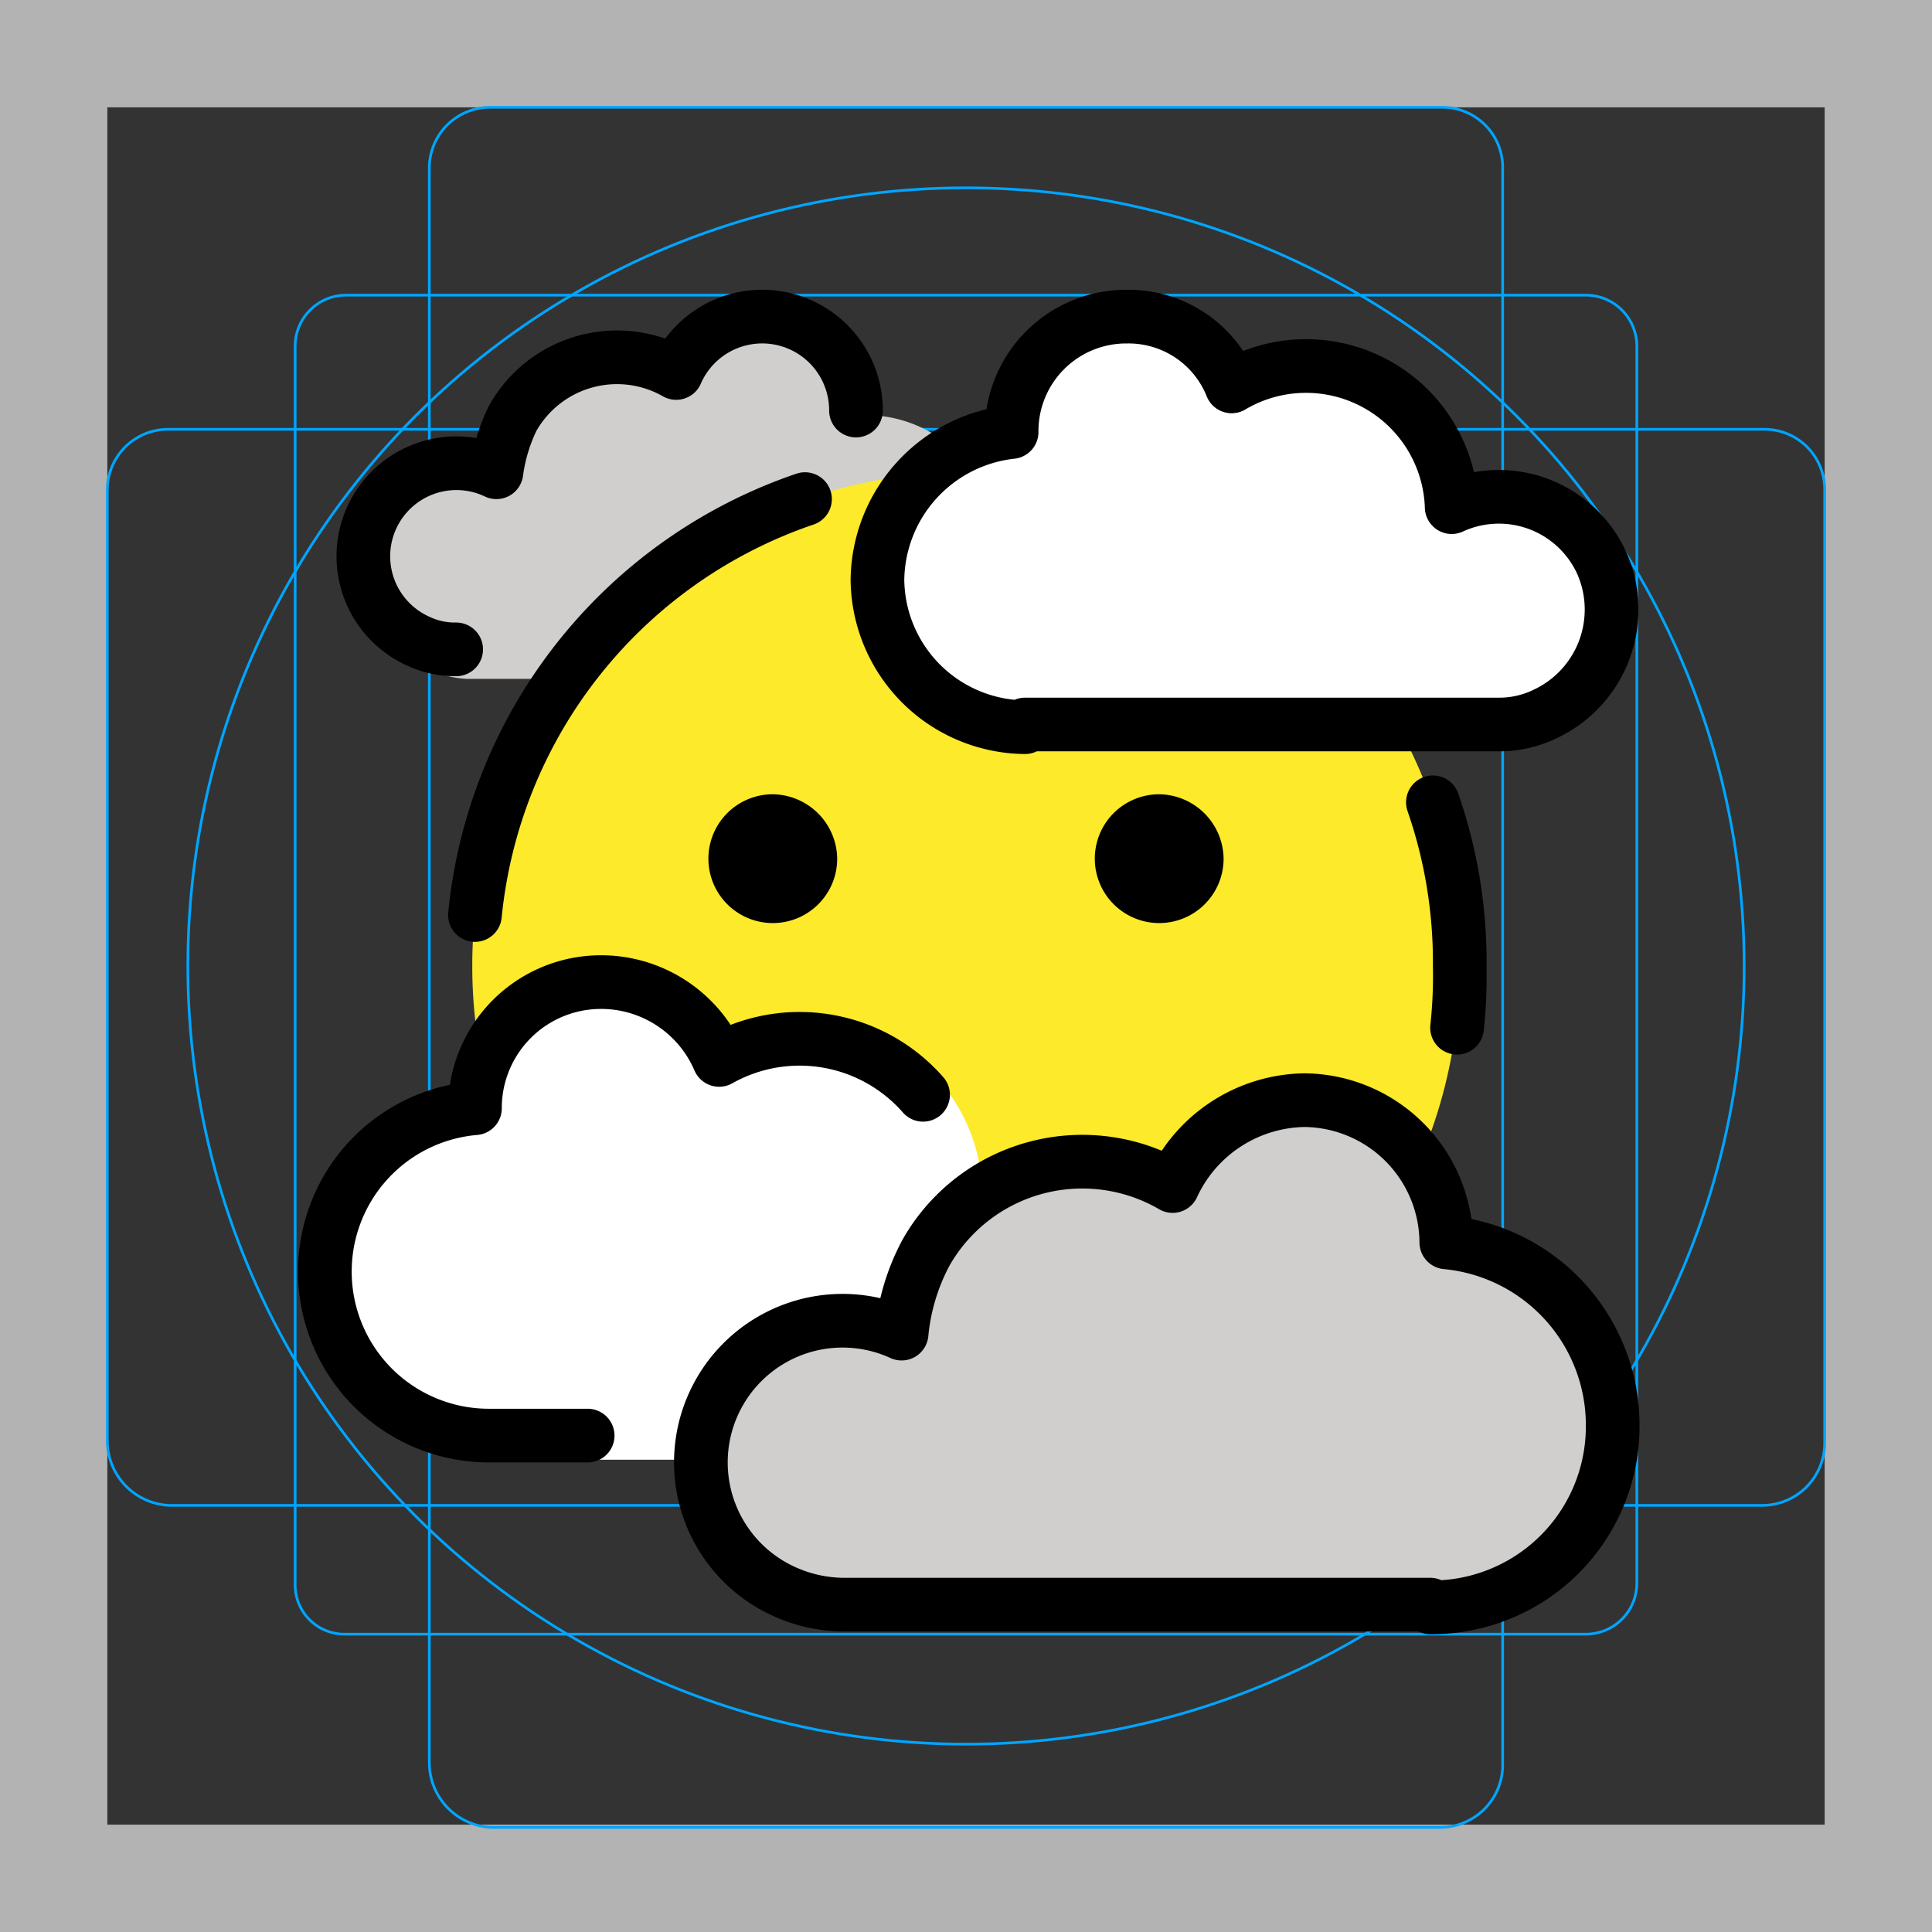 <svg id="emoji" xmlns="http://www.w3.org/2000/svg" viewBox="0 0 72 72">
  <rect x="0" y="0" width="72" height="72" fill="#333333" stroke="none"/>
  <g id="grid">
    <path d="M68,4V68H4V4H68m4-4H0V72H72Z" transform="translate(0 0)" fill="#b3b3b3"/>
    <path d="M12.9,11H59.1A1.899,1.899,0,0,1,61,12.9h0V59a1.899,1.899,0,0,1-1.9,1.9H12.9A1.837,1.837,0,0,1,11,59h0V12.9A1.899,1.899,0,0,1,12.9,11Z" transform="translate(0 0)" fill="none" stroke="#00a5ff" stroke-miterlimit="10" stroke-width="0.1"/>
    <path d="M18.3,4H53.8A2.243,2.243,0,0,1,56,6.3V65.8a2.326,2.326,0,0,1-2.3,2.3H18.3A2.414,2.414,0,0,1,16,65.7V6.3A2.263,2.263,0,0,1,18.3,4Z" transform="translate(0 0)" fill="none" stroke="#00a5ff" stroke-miterlimit="10" stroke-width="0.1"/>
    <path d="M68,18.3V53.8a2.326,2.326,0,0,1-2.3,2.3H6.3A2.414,2.414,0,0,1,4,53.7V18.3A2.263,2.263,0,0,1,6.3,16H65.8A2.243,2.243,0,0,1,68,18.3Z" transform="translate(0 0)" fill="none" stroke="#00a5ff" stroke-miterlimit="10" stroke-width="0.1"/>
    <circle cx="36" cy="36" r="29" fill="none" stroke="#00a5ff" stroke-miterlimit="10" stroke-width="0.1"/>
  </g>
  <g id="color">
    <path d="M32.4,25.2a4.913,4.913,0,0,0,4.7-5.1,4.828,4.828,0,0,0-4.3-4.6h0a3.828,3.828,0,0,0-3.6-3.8A3.458,3.458,0,0,0,25.9,14a4.703,4.703,0,0,0-7,4,4.013,4.013,0,0,0-1.5-.3,3.805,3.805,0,0,0,0,7.6h15Z" transform="translate(0 0)" fill="#d0cfce"/>
    <path d="M36,17.6A18.4,18.4,0,1,0,54.4,36,18.352,18.352,0,0,0,36,17.6Z" transform="translate(0 0)" fill="#fcea2b"/>
    <path d="M18.4,54.4A6.736,6.736,0,0,1,17.8,41h0a5.038,5.038,0,0,1,4.9-5.2A4.847,4.847,0,0,1,27.2,39a5.614,5.614,0,0,1,3.1-.9,6.424,6.424,0,0,1,6.3,6.4,4.552,4.552,0,0,1,2-.5,5.171,5.171,0,0,1,4.9,5.5,5.115,5.115,0,0,1-4.9,4.9Z" transform="translate(0 0)" fill="#fff"/>
    <path d="M53.3,59.9a6.744,6.744,0,0,0,6.8-6.8,6.841,6.841,0,0,0-6.2-6.8h0A5.335,5.335,0,0,0,48.6,41a5.502,5.502,0,0,0-4.9,3.2,6.697,6.697,0,0,0-9.2,2.5,8.017,8.017,0,0,0-.9,3,5.28,5.28,0,0,0-4.4,9.6,5.45,5.45,0,0,0,2.2.5H53.3Z" transform="translate(0 0)" fill="#d0cfce"/>
    <path d="M38.2,27.1a5.549,5.549,0,0,1-5.5-5.5,5.61,5.61,0,0,1,5-5.5h0A4.268,4.268,0,0,1,42,11.8a4.136,4.136,0,0,1,3.9,2.6,5.432,5.432,0,0,1,8.2,4.5A4.21,4.21,0,0,1,59.7,21a4.296,4.296,0,0,1-2.1,5.6,3.922,3.922,0,0,1-1.8.4H38.2Z" transform="translate(0 0)" fill="#fff"/>
  </g>
  <g id="line">
    <path d="M53.4,29.9a18.149,18.149,0,0,1,1,6.1,17.702,17.702,0,0,1-.1,2.3" transform="translate(0 0)" fill="none" stroke="#000" stroke-linecap="round" stroke-linejoin="round" stroke-width="2"/>
    <path d="M17.7,34.1A18.27,18.27,0,0,1,30,18.6" transform="translate(0 0)" fill="none" stroke="#000" stroke-linecap="round" stroke-linejoin="round" stroke-width="2"/>
    <path d="M31.2,32a2.4,2.4,0,1,1-2.4-2.4h0A2.433,2.433,0,0,1,31.2,32" transform="translate(0 0)"/>
    <path d="M45.6,32a2.4,2.4,0,1,1-2.4-2.4A2.433,2.433,0,0,1,45.6,32" transform="translate(0 0)"/>
    <path d="M31.9,15.3a3.495,3.495,0,0,0-6.7-1.4,4.46,4.46,0,0,0-6.1,1.7,6.637,6.637,0,0,0-.6,2,3.468,3.468,0,1,0-2.9,6.3,3.194,3.194,0,0,0,1.4.3" transform="translate(0 0)" fill="none" stroke="#000" stroke-linecap="round" stroke-linejoin="round" stroke-width="2"/>
    <path d="M21.9,53.5H18.2a6.111,6.111,0,0,1-.5-12.2h0a4.695,4.695,0,0,1,4.7-4.7,4.786,4.786,0,0,1,4.4,2.9,6.114,6.114,0,0,1,7.6,1.3" transform="translate(0 0)" fill="none" stroke="#000" stroke-linecap="round" stroke-linejoin="round" stroke-width="2"/>
    <path d="M53.3,59.9a6.744,6.744,0,0,0,6.8-6.8,6.841,6.841,0,0,0-6.2-6.8h0A5.335,5.335,0,0,0,48.6,41a5.502,5.502,0,0,0-4.9,3.2,6.697,6.697,0,0,0-9.2,2.5,8.017,8.017,0,0,0-.9,3,5.28,5.28,0,0,0-4.4,9.6,5.45,5.45,0,0,0,2.2.5H53.3Z" transform="translate(0 0)" fill="none" stroke="#000" stroke-linecap="round" stroke-linejoin="round" stroke-width="2"/>
    <path d="M38.2,27.1a5.549,5.549,0,0,1-5.5-5.5,5.61,5.61,0,0,1,5-5.5h0A4.268,4.268,0,0,1,42,11.8a4.136,4.136,0,0,1,3.9,2.6,5.432,5.432,0,0,1,8.2,4.5A4.21,4.21,0,0,1,59.7,21a4.296,4.296,0,0,1-2.1,5.6,3.922,3.922,0,0,1-1.8.4H38.2Z" transform="translate(0 0)" fill="none" stroke="#000" stroke-linecap="round" stroke-linejoin="round" stroke-width="2"/>
  </g>
</svg>
